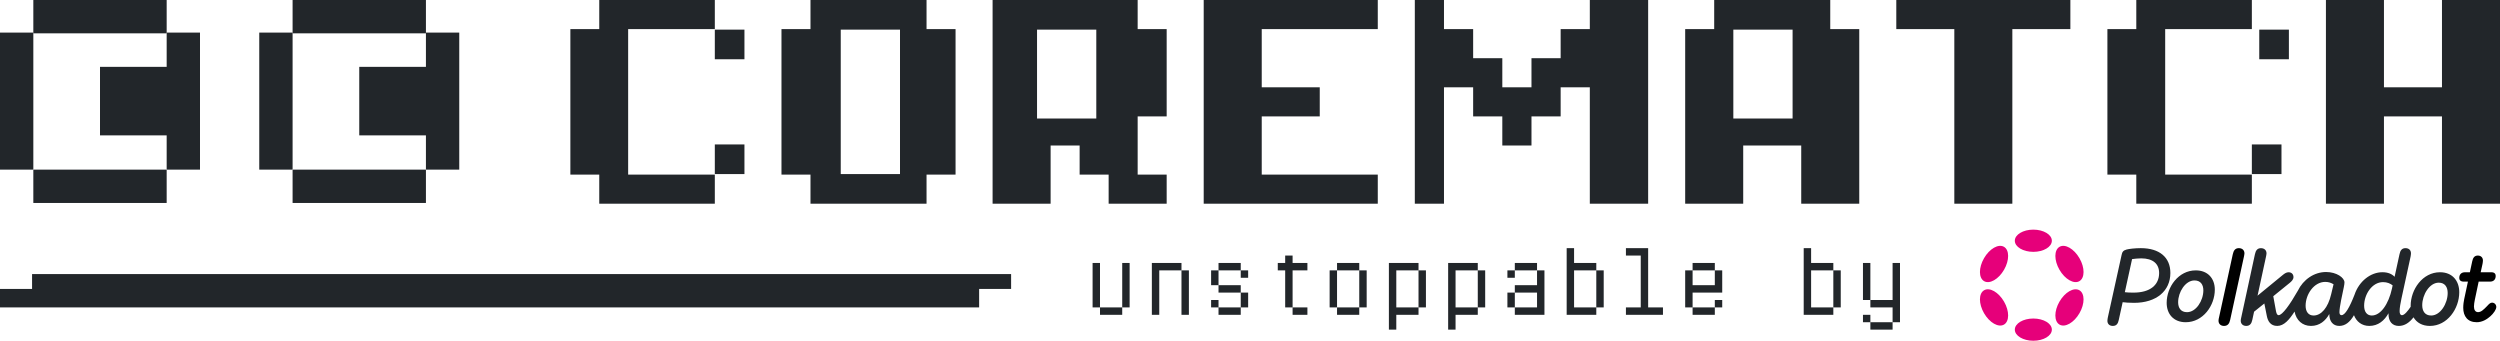 <?xml version="1.0" encoding="UTF-8"?>
<svg width="675px" height="92px" viewBox="0 0 675 92" version="1.1" xmlns="http://www.w3.org/2000/svg" xmlns:xlink="http://www.w3.org/1999/xlink">
    <title>corematch_logo_polkadot</title>
    <g id="Page-1" stroke="none" stroke-width="1" fill="none" fill-rule="evenodd">
        <g id="Artboard" transform="translate(-195, -389)">
            <g id="corematch_logo_polkadot" transform="translate(195, 389)">
                <path d="M193,55 L193,47.143 L169.6,47.143 L169.6,7.857 L193,7.857 L193,0 L161.8,0 L161.8,7.857 L154,7.857 L154,47.143 L161.8,47.143 L161.8,55 L193,55 Z M201,16 L201,8 L193,8 L193,16 L201,16 Z M201,47 L201,39 L193,39 L193,47 L201,47 Z M250.167,55 L250.167,47.143 L258,47.143 L258,7.857 L250.167,7.857 L250.167,0 L218.833,0 L218.833,7.857 L211,7.857 L211,47.143 L218.833,47.143 L218.833,55 L250.167,55 Z M243,47 L227,47 L227,8 L243,8 L243,47 Z M283.667,55 L283.667,39.286 L291.5,39.286 L291.5,47.143 L299.333,47.143 L299.333,55 L315,55 L315,47.143 L307.167,47.143 L307.167,31.429 L315,31.429 L315,7.857 L307.167,7.857 L307.167,0 L268,0 L268,55 L283.667,55 Z M296,32 L280,32 L280,8 L296,8 L296,32 Z M372,55 L372,47.143 L340.667,47.143 L340.667,31.429 L356.333,31.429 L356.333,23.571 L340.667,23.571 L340.667,7.857 L372,7.857 L372,0 L325,0 L325,55 L372,55 Z M389.875,55 L389.875,23.571 L397.75,23.571 L397.75,31.429 L405.625,31.429 L405.625,39.286 L413.5,39.286 L413.5,31.429 L421.375,31.429 L421.375,23.571 L429.25,23.571 L429.25,55 L445,55 L445,0 L429.25,0 L429.25,7.857 L421.375,7.857 L421.375,15.714 L413.5,15.714 L413.5,23.571 L405.625,23.571 L405.625,15.714 L397.75,15.714 L397.75,7.857 L389.875,7.857 L389.875,0 L382,0 L382,55 L389.875,55 Z M470.667,55 L470.667,39.286 L486.333,39.286 L486.333,55 L502,55 L502,7.857 L494.167,7.857 L494.167,0 L462.833,0 L462.833,7.857 L455,7.857 L455,55 L470.667,55 Z M484,32 L468,32 L468,8 L484,8 L484,32 Z M543.333,55 L543.333,7.857 L559,7.857 L559,0 L512,0 L512,7.857 L527.667,7.857 L527.667,55 L543.333,55 Z M608,55 L608,47.143 L584.6,47.143 L584.6,7.857 L608,7.857 L608,0 L576.8,0 L576.8,7.857 L569,7.857 L569,47.143 L576.8,47.143 L576.8,55 L608,55 Z M618,16 L618,8 L610,8 L610,16 L618,16 Z M616,47 L616,39 L608,39 L608,47 L616,47 Z M643.667,55 L643.667,31.429 L659.333,31.429 L659.333,55 L675,55 L675,0 L659.333,0 L659.333,23.571 L643.667,23.571 L643.667,0 L628,0 L628,55 L643.667,55 Z" id="COREMATCH" fill="#22262A" fill-rule="nonzero"></path>
                <g id="icon" fill="#22262A" fill-rule="nonzero">
                    <g id="right" transform="translate(70, 0)">
                        <polygon id="Path" points="9 18.05 9 8.8 0 8.8 0 18.05 0 27.3 0 36.55 0 45.8 9 45.8 9 36.55"></polygon>
                        <polygon id="Path" points="27 9 36 9 45 9 45 0 36 0 27 0 18 0 9 0 9 9 18 9"></polygon>
                        <polygon id="Path" points="27 45.8 18 45.8 9 45.8 9 54.8 18 54.8 27 54.8 36 54.8 45 54.8 45 45.8 36 45.8"></polygon>
                        <polygon id="Path" points="45 8.8 45 18.05 27 18.05 27 36.55 45 36.55 45 45.8 54 45.8 54 36.55 54 27.3 54 18.05 54 8.8"></polygon>
                    </g>
                    <g id="left">
                        <polygon id="Path" points="9 18.05 9 8.8 0 8.8 0 18.05 0 27.3 0 36.55 0 45.8 9 45.8 9 36.55"></polygon>
                        <polygon id="Path" points="27 9 36 9 45 9 45 0 36 0 27 0 18 0 9 0 9 9 18 9"></polygon>
                        <polygon id="Path" points="27 45.8 18 45.8 9 45.8 9 54.8 18 54.8 27 54.8 36 54.8 45 54.8 45 45.8 36 45.8"></polygon>
                        <polygon id="Path" points="45 8.8 45 18.05 27 18.05 27 36.55 45 36.55 45 45.8 54 45.8 54 36.55 54 27.3 54 18.05 54 8.8"></polygon>
                    </g>
                </g>
                <polygon id="line" fill="#22262A" points="8.659 78.012 8.659 74 273 74 273 78.012 264.366 78.012 264.366 83 0 83 0 78.012"></polygon>
                <path d="M305,83 L305,71 L303,71 L303,83 L305,83 Z M297,83 L297,71 L295,71 L295,83 L297,83 Z M303,85 L303,83 L297,83 L297,85 L303,85 Z M313,85 L313,73 L319,73 L319,71 L311,71 L311,85 L313,85 Z M321,85 L321,73 L319,73 L319,85 L321,85 Z M335,73 L335,71 L329,71 L329,73 L335,73 Z M329,77 L329,73 L327,73 L327,77 L329,77 Z M337,75 L337,73 L335,73 L335,75 L337,75 Z M335,79 L335,77 L329,77 L329,79 L335,79 Z M337,83 L337,79 L335,79 L335,83 L337,83 Z M329,83 L329,81 L327,81 L327,83 L329,83 Z M335,85 L335,83 L329,83 L329,85 L335,85 Z M349,83 L349,73 L353,73 L353,71 L349,71 L349,69 L347,69 L347,71 L345,71 L345,73 L347,73 L347,83 L349,83 Z M353,85 L353,83 L349,83 L349,85 L353,85 Z M367,73 L367,71 L361,71 L361,73 L367,73 Z M369,83 L369,73 L367,73 L367,83 L369,83 Z M361,83 L361,73 L359,73 L359,83 L361,83 Z M367,85 L367,83 L361,83 L361,85 L367,85 Z M377,89 L377,85 L383,85 L383,83 L377,83 L377,73 L383,73 L383,71 L375,71 L375,89 L377,89 Z M385,83 L385,73 L383,73 L383,83 L385,83 Z M393,89 L393,85 L399,85 L399,83 L393,83 L393,73 L399,73 L399,71 L391,71 L391,89 L393,89 Z M401,83 L401,73 L399,73 L399,83 L401,83 Z M415,73 L415,71 L409,71 L409,73 L415,73 Z M409,75 L409,73 L407,73 L407,75 L409,75 Z M409,79 L415,79 L415,83 L409,83 L409,79 Z M409,79 L407,79 L407,83 L409,83 L409,85 L417,85 L417,73 L415,73 L415,77 L409,77 L409,79 Z M431,85 L431,83 L425,83 L425,73 L431,73 L431,71 L425,71 L425,67 L423,67 L423,85 L431,85 Z M433,83 L433,73 L431,73 L431,83 L433,83 Z M449,85 L449,83 L445,83 L445,67 L439,67 L439,69 L443,69 L443,83 L439,83 L439,85 L449,85 Z M463,73 L463,71 L457,71 L457,73 L463,73 Z M457,83 L457,79 L465,79 L465,73 L463,73 L463,77 L457,77 L457,73 L455,73 L455,83 L457,83 Z M465,83 L465,81 L463,81 L463,83 L465,83 Z M463,85 L463,83 L457,83 L457,85 L463,85 Z M495,85 L495,83 L489,83 L489,73 L495,73 L495,71 L489,71 L489,67 L487,67 L487,85 L495,85 Z M497,83 L497,73 L495,73 L495,83 L497,83 Z M505,81 L505,83 L511,83 L511,87 L513,87 L513,71 L511,71 L511,81 L505,81 Z M505,87 L505,85 L503,85 L503,87 L505,87 Z M511,89 L511,87 L505,87 L505,89 L511,89 Z M505,81 L505,71 L503,71 L503,81 L505,81 Z" id="motto" fill="#22262A" fill-rule="nonzero"></path>
                <g id="Polkadot_Logo_Horizontal_Pink-Black" transform="translate(533, 62)" fill-rule="nonzero">
                    <path d="M45.026,5 C43.389,5 41.812,5.202 41.17,5.373 C40.235,5.632 40.002,6.034 39.826,6.868 L36.117,23.703 C36.057,24.047 36,24.334 36,24.622 C36,25.456 36.555,26 37.46,26 C38.455,26 38.864,25.368 39.067,24.391 L40.119,19.593 C40.848,19.679 41.812,19.767 43.186,19.767 C49.233,19.767 53,16.55 53,11.694 C53,7.441 49.99,5 45.026,5 Z M43.04,17.008 C42.105,17.008 41.373,16.979 40.704,16.894 L42.66,7.958 C43.273,7.873 44.18,7.756 45.115,7.756 C48.328,7.756 49.965,9.251 49.965,11.721 C49.962,14.882 47.624,17.008 43.04,17.008 L43.04,17.008 Z" id="Shape" fill="#22262A"></path>
                    <path d="M139.87,19.715 C139.403,19.715 139.099,19.993 138.521,20.633 C137.501,21.691 136.868,22.275 136.07,22.275 C135.354,22.275 134.968,21.691 134.968,20.744 C134.968,20.215 135.078,19.575 135.216,18.881 L136.236,14.04 L139.295,14.04 C140.258,14.04 140.838,13.483 140.838,12.481 C140.838,11.924 140.48,11.508 139.655,11.508 L136.786,11.508 L137.281,9.255 C137.337,8.922 137.391,8.615 137.391,8.336 C137.391,7.557 136.868,7 136.014,7 C135.104,7 134.693,7.612 134.499,8.559 L133.865,11.508 L132.569,11.508 C131.578,11.508 131,12.065 131,13.067 C131,13.624 131.386,14.04 132.212,14.04 L133.341,14.04 L132.321,18.824 C132.212,19.353 132.074,20.215 132.074,21.106 C132.074,23.359 133.231,25 135.71,25 C137.144,25 138.409,24.277 139.375,23.413 C140.312,22.579 141,21.55 141,20.882 C141,20.244 140.504,19.715 139.87,19.715 Z" id="Path" fill="#000000"></path>
                    <path d="M73,6.407 C73,5.557 72.406,5 71.487,5 C70.507,5 70.064,5.644 69.855,6.641 L66.149,23.658 C66.06,24.008 66,24.302 66,24.595 C66,25.445 66.594,26 67.483,26 C68.493,26 68.936,25.356 69.145,24.359 L72.851,7.344 C72.912,6.992 73,6.7 73,6.407 Z" id="Path" fill="#000000"></path>
                    <path d="M125.807,11.504 C121.089,11.504 117.876,16.16 117.876,20.582 C117.876,20.664 117.878,20.747 117.88,20.828 C117.14,21.944 116.194,23.1 115.546,23.1 C115.075,23.1 114.897,22.66 114.897,21.986 C114.897,21.166 115.133,19.789 115.398,18.588 L117.846,7.344 C117.906,6.993 117.963,6.7 117.963,6.407 C117.963,5.557 117.403,5 116.489,5 C115.486,5 115.075,5.644 114.867,6.64 L113.541,12.73 C112.832,11.999 111.799,11.5 110.237,11.5 C107.105,11.5 103.953,13.895 102.725,17.569 C101.373,21.041 100.164,23.095 99.21,23.095 C98.857,23.095 98.649,22.802 98.649,22.305 C98.649,20.841 99.475,17.269 99.828,15.541 C99.946,14.898 100.005,14.634 100.005,14.254 C100.005,12.966 97.853,11.443 95.052,11.443 C91.813,11.443 88.879,13.48 87.41,16.506 C85.225,20.339 83.22,23.095 82.227,23.095 C81.784,23.095 81.637,22.539 81.519,22.012 L80.785,17.977 L85.296,14.318 C85.709,13.967 86.239,13.468 86.239,12.824 C86.239,12.033 85.709,11.506 84.913,11.506 C84.322,11.506 83.821,11.857 83.321,12.267 L76.54,17.83 L78.81,7.348 C78.87,6.997 78.958,6.704 78.958,6.411 C78.958,5.561 78.368,5.004 77.454,5.004 C76.48,5.004 76.04,5.648 75.832,6.645 L72.148,23.656 C72.06,24.007 72,24.3 72,24.593 C72,25.443 72.591,25.998 73.474,25.998 C74.478,25.998 74.918,25.354 75.126,24.357 L75.599,22.163 L78.37,19.938 L79.048,23.333 C79.313,24.68 80.021,25.998 81.849,25.998 C83.667,25.998 85.099,24.349 86.532,22.12 C86.967,24.455 88.64,25.998 90.961,25.998 C93.291,25.998 94.883,24.621 95.915,22.777 L95.915,22.836 C95.915,24.74 96.888,25.998 98.598,25.998 C100.145,25.998 101.428,25.071 102.575,23.104 C103.226,24.819 104.681,25.998 106.705,25.998 C109.092,25.998 110.802,24.564 111.893,22.573 L111.893,22.749 C111.893,24.857 112.954,26 114.694,26 C116.23,26 117.535,25.114 118.65,23.673 C119.497,25.114 121.017,26 123.068,26 C127.786,26 131,21.344 131,16.893 C130.998,13.759 129.081,11.504 125.807,11.504 Z M96.413,17.45 C95.557,21.109 93.73,23.189 91.665,23.189 C90.279,23.189 89.513,22.135 89.513,20.554 C89.513,17.45 91.783,14.111 94.819,14.111 C95.733,14.111 96.441,14.375 97.059,14.755 L96.413,17.45 Z M112.835,15.898 C111.891,20.203 109.739,23.189 107.381,23.189 C106.084,23.189 105.316,22.192 105.316,20.554 C105.316,17.422 107.498,14.171 110.417,14.171 C111.538,14.171 112.392,14.551 113.012,15.048 L112.835,15.898 Z M123.419,23.189 C121.71,23.189 121.002,21.959 121.002,20.407 C121.002,17.566 122.976,14.318 125.454,14.318 C127.164,14.318 127.872,15.548 127.872,17.099 C127.872,19.968 125.897,23.189 123.419,23.189 Z" id="Shape" fill="#22262A"></path>
                    <path d="M59.859,11 C55.184,11 52,15.497 52,19.768 C52,22.822 53.9,25 57.141,25 C61.816,25 65,20.503 65,16.203 C65,13.178 63.1,11 59.859,11 Z M57.493,22.287 C55.799,22.287 55.097,21.098 55.097,19.6 C55.097,16.856 57.054,13.717 59.509,13.717 C61.203,13.717 61.905,14.906 61.905,16.404 C61.903,19.175 59.946,22.287 57.493,22.287 Z" id="Shape" fill="#22262A"></path>
                    <ellipse id="Oval" fill="#E6007A" cx="16" cy="3" rx="5" ry="3"></ellipse>
                    <ellipse id="Oval" fill="#E6007A" cx="16" cy="27" rx="5" ry="3"></ellipse>
                    <ellipse id="Oval" fill="#E6007A" transform="translate(5.39, 9.276) rotate(-59.999) translate(-5.39, -9.276) " cx="5.39" cy="9.276" rx="5.356" ry="3.121"></ellipse>
                    <ellipse id="Oval" fill="#E6007A" transform="translate(25.753, 21.005) rotate(-59.999) translate(-25.753, -21.005) " cx="25.753" cy="21.005" rx="5.356" ry="3.119"></ellipse>
                    <ellipse id="Oval" fill="#E6007A" transform="translate(5.391, 21.004) rotate(-30.001) translate(-5.391, -21.004) " cx="5.391" cy="21.004" rx="3.121" ry="5.356"></ellipse>
                    <ellipse id="Oval" fill="#E6007A" transform="translate(25.754, 9.276) rotate(-30.001) translate(-25.754, -9.276) " cx="25.754" cy="9.276" rx="3.119" ry="5.356"></ellipse>
                </g>
            </g>
        </g>
    </g>
</svg>